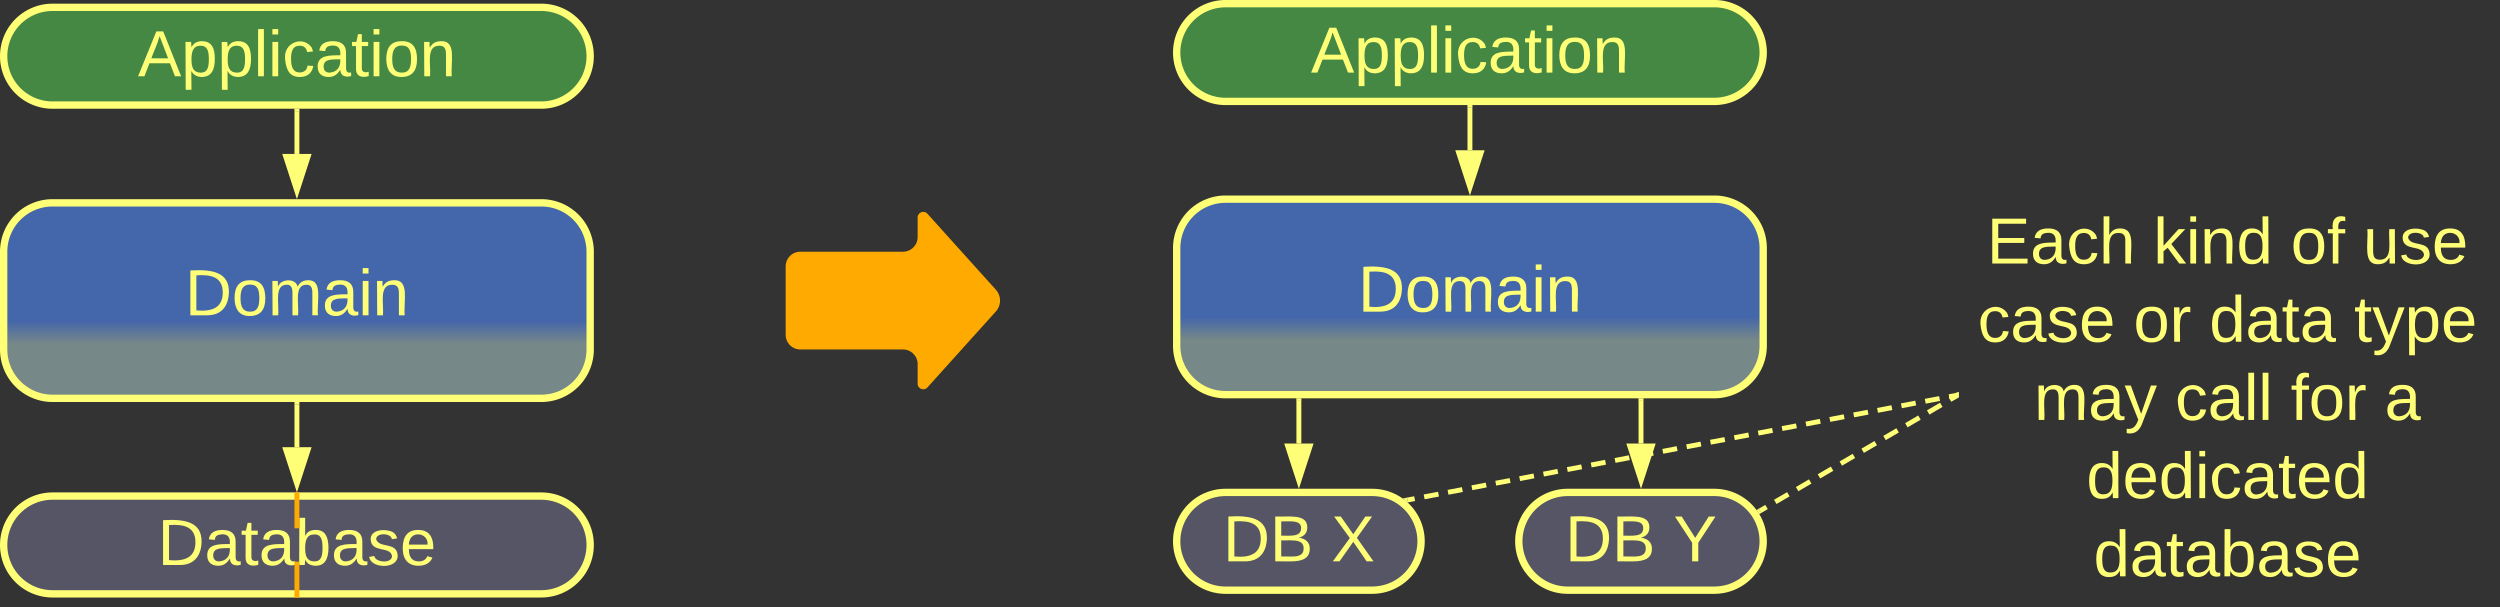 <svg xmlns="http://www.w3.org/2000/svg" xmlns:xlink="http://www.w3.org/1999/xlink" xmlns:lucid="lucid" width="1023" height="248.5"><rect width="100%" height="100%" fill="#333333" stroke="none"/><g transform="translate(-278.5 -557)" lucid:page-tab-id="0_0"><path d="M600 666a6 6 0 0 1 6-6h42a6 6 0 0 0 6-6v-8a2.3 2.3 0 0 1 4-1.54l28 31.08a6.67 6.67 0 0 1 0 8.92l-28 31.08a2.3 2.3 0 0 1-4-1.54v-8a6 6 0 0 0-6-6h-42a6 6 0 0 1-6-6z" fill="#fa0"/><path d="M1080 644.5a6 6 0 0 1 6-6h208a6 6 0 0 1 6 6v148a6 6 0 0 1-6 6h-208a6 6 0 0 1-6-6z" stroke="#ff7" stroke-opacity="0" stroke-width="3" fill="#788" fill-opacity="0"/><use xlink:href="#a" transform="matrix(1,0,0,1,1085,643.5) translate(6.519 21.333)"/><use xlink:href="#b" transform="matrix(1,0,0,1,1085,643.5) translate(74.667 21.333)"/><use xlink:href="#c" transform="matrix(1,0,0,1,1085,643.5) translate(130.889 21.333)"/><use xlink:href="#d" transform="matrix(1,0,0,1,1085,643.5) translate(160.519 21.333)"/><use xlink:href="#e" transform="matrix(1,0,0,1,1085,643.5) translate(2.815 53.333)"/><use xlink:href="#f" transform="matrix(1,0,0,1,1085,643.5) translate(66.519 53.333)"/><use xlink:href="#g" transform="matrix(1,0,0,1,1085,643.5) translate(97.556 53.333)"/><use xlink:href="#h" transform="matrix(1,0,0,1,1085,643.5) translate(156.815 53.333)"/><use xlink:href="#i" transform="matrix(1,0,0,1,1085,643.5) translate(25.889 85.333)"/><use xlink:href="#j" transform="matrix(1,0,0,1,1085,643.5) translate(83.593 85.333)"/><use xlink:href="#k" transform="matrix(1,0,0,1,1085,643.5) translate(130.852 85.333)"/><use xlink:href="#l" transform="matrix(1,0,0,1,1085,643.5) translate(169.296 85.333)"/><use xlink:href="#m" transform="matrix(1,0,0,1,1085,643.5) translate(47.259 117.333)"/><use xlink:href="#n" transform="matrix(1,0,0,1,1085,643.5) translate(50.185 149.333)"/><path d="M998.68 766.04l2.68-1.57m3.58-2.1l5.36-3.12m3.58-2.1l5.36-3.13m3.58-2.1l5.36-3.13m3.58-2.1l5.36-3.13m3.58-2.1l5.36-3.13m3.58-2.1l5.36-3.12m3.58-2.1l5.36-3.13m3.58-2.1l5.36-3.14m3.57-2.1l2.7-1.55" stroke="#ff7" stroke-width="2" fill="none"/><path d="M999.2 766.87l-.87.5-.93-1.5-.12-.14.93-.54zM1080 719.63l-.4.23-.98-1.68 1.38-.8z" stroke="#ff7" stroke-width=".05" fill="#ff7"/><path d="M400 722.5V740" stroke="#ff7" stroke-width="2" fill="none"/><path d="M400.98 722.53h-1.96v-1.03h1.96z" stroke="#ff7" stroke-width=".05" fill="#ff7"/><path d="M400 755.26L395.37 741h9.26z" stroke="#ff7" stroke-width="2" fill="#ff7"/><path d="M280 660a20 20 0 0 1 20-20h200a20 20 0 0 1 20 20v40a20 20 0 0 1-20 20H300a20 20 0 0 1-20-20z" stroke="#ff7" stroke-width="3" fill="url(#o)"/><use xlink:href="#p" transform="matrix(1,0,0,1,285,645) translate(69.185 41.021)"/><path d="M280 780a20 20 0 0 1 20-20h200a20 20 0 0 1 20 20 20 20 0 0 1-20 20H300a20 20 0 0 1-20-20z" stroke="#ff7" stroke-width="3" fill="#556"/><use xlink:href="#q" transform="matrix(1,0,0,1,285,765) translate(58.005 23.208)"/><path d="M280 580a20 20 0 0 1 20-20h200a20 20 0 0 1 20 20 20 20 0 0 1-20 20H300a20 20 0 0 1-20-20z" stroke="#ff7" stroke-width="3" fill="#484"/><use xlink:href="#r" transform="matrix(1,0,0,1,285,565) translate(49.931 23.208)"/><path d="M400 602.5V620" stroke="#ff7" stroke-width="2" fill="none"/><path d="M400.98 602.53h-1.96v-1.03h1.96z" stroke="#ff7" stroke-width=".05" fill="#ff7"/><path d="M400 635.26L395.37 621h9.26z" stroke="#ff7" stroke-width="2" fill="#ff7"/><path d="M400 759.5v13.67m0 13.66v13.67M400 759.53v-1.03" stroke="#fa0" stroke-width="2" fill="none"/><path d="M400.98 801.5h-1.96v-1.03h1.96z" stroke="#fa0" stroke-width=".05" fill="#fa0"/><path d="M810 721v17.5" stroke="#ff7" stroke-width="2" fill="none"/><path d="M810.98 721.03H809V720H811z" stroke="#ff7" stroke-width=".05" fill="#ff7"/><path d="M810 753.76l-4.63-14.26h9.26z" stroke="#ff7" stroke-width="2" fill="#ff7"/><path d="M760 658.5a20 20 0 0 1 20-20h200a20 20 0 0 1 20 20v40a20 20 0 0 1-20 20H780a20 20 0 0 1-20-20z" stroke="#ff7" stroke-width="3" fill="url(#s)"/><use xlink:href="#p" transform="matrix(1,0,0,1,765,643.5) translate(69.185 41.021)"/><path d="M760 778.5a20 20 0 0 1 20-20h60a20 20 0 0 1 20 20 20 20 0 0 1-20 20h-60a20 20 0 0 1-20-20z" stroke="#ff7" stroke-width="3" fill="#556"/><use xlink:href="#t" transform="matrix(1,0,0,1,765,763.5) translate(13.931 23.208)"/><use xlink:href="#u" transform="matrix(1,0,0,1,765,763.5) translate(58.301 23.208)"/><path d="M760 578.5a20 20 0 0 1 20-20h200a20 20 0 0 1 20 20 20 20 0 0 1-20 20H780a20 20 0 0 1-20-20z" stroke="#ff7" stroke-width="3" fill="#484"/><g><use xlink:href="#r" transform="matrix(1,0,0,1,765,563.5) translate(49.931 23.208)"/></g><path d="M880 601v17.5" stroke="#ff7" stroke-width="2" fill="none"/><path d="M880.98 601.03H879V600H881z" stroke="#ff7" stroke-width=".05" fill="#ff7"/><path d="M880 633.76l-4.63-14.26h9.26z" stroke="#ff7" stroke-width="2" fill="#ff7"/><path d="M900 778.5a20 20 0 0 1 20-20h60a20 20 0 0 1 20 20 20 20 0 0 1-20 20h-60a20 20 0 0 1-20-20z" stroke="#ff7" stroke-width="3" fill="#556"/><g><use xlink:href="#t" transform="matrix(1,0,0,1,905,763.5) translate(13.931 23.208)"/><use xlink:href="#v" transform="matrix(1,0,0,1,905,763.5) translate(58.301 23.208)"/></g><path d="M950 721v17.5" stroke="#ff7" stroke-width="2" fill="none"/><path d="M950.98 721.03H949V720H951z" stroke="#ff7" stroke-width=".05" fill="#ff7"/><path d="M950 753.76l-4.63-14.26h9.26z" stroke="#ff7" stroke-width="2" fill="#ff7"/><path d="M854.44 761.6l2.93-.55m3.9-.74l5.87-1.1m3.9-.76l5.86-1.12m3.9-.74l5.86-1.12m3.9-.75l5.87-1.1m3.9-.76l5.86-1.12m3.9-.74l5.86-1.12m3.9-.75l5.86-1.1m3.9-.76l5.87-1.12m3.9-.74l5.85-1.12m3.9-.75l5.86-1.1m3.92-.75l5.86-1.13m3.9-.74l5.86-1.12m3.9-.75l5.87-1.1m3.9-.75l5.87-1.12m3.9-.75l5.86-1.12m3.9-.75l5.87-1.1m3.9-.75l5.86-1.12m3.9-.75l5.87-1.12m3.9-.75l5.86-1.1m3.9-.75l5.86-1.12m3.9-.75l5.86-1.12m3.9-.75l5.86-1.1m3.9-.75l2.94-.56" stroke="#ff7" stroke-width="2" fill="none"/><path d="M854.65 762.57l-.24.04-1.76-1.5-.17-.1 1.8-.35zM1080 719.5l-.82.15-.37-1.9 1.2-.24z" stroke="#ff7" stroke-width=".05" fill="#ff7"/><defs><path d="M30 0v-248h187v28H63v79h144v27H63v87h162V0H30" id="w" fill="#ff7"/><path d="M141-36C126-15 110 5 73 4 37 3 15-17 15-53c-1-64 63-63 125-63 3-35-9-54-41-54-24 1-41 7-42 31l-33-3c5-37 33-52 76-52 45 0 72 20 72 64v82c-1 20 7 32 28 27v20c-31 9-61-2-59-35zM48-53c0 20 12 33 32 33 41-3 63-29 60-74-43 2-92-5-92 41" id="x" fill="#ff7"/><path d="M96-169c-40 0-48 33-48 73s9 75 48 75c24 0 41-14 43-38l32 2c-6 37-31 61-74 61-59 0-76-41-82-99-10-93 101-131 147-64 4 7 5 14 7 22l-32 3c-4-21-16-35-41-35" id="y" fill="#ff7"/><path d="M106-169C34-169 62-67 57 0H25v-261h32l-1 103c12-21 28-36 61-36 89 0 53 116 60 194h-32v-121c2-32-8-49-39-48" id="z" fill="#ff7"/><g id="a"><use transform="matrix(0.074,0,0,0.074,0,0)" xlink:href="#w"/><use transform="matrix(0.074,0,0,0.074,17.778,0)" xlink:href="#x"/><use transform="matrix(0.074,0,0,0.074,32.593,0)" xlink:href="#y"/><use transform="matrix(0.074,0,0,0.074,45.926,0)" xlink:href="#z"/></g><path d="M143 0L79-87 56-68V0H24v-261h32v163l83-92h37l-77 82L181 0h-38" id="A" fill="#ff7"/><path d="M24-231v-30h32v30H24zM24 0v-190h32V0H24" id="B" fill="#ff7"/><path d="M117-194c89-4 53 116 60 194h-32v-121c0-31-8-49-39-48C34-167 62-67 57 0H25l-1-190h30c1 10-1 24 2 32 11-22 29-35 61-36" id="C" fill="#ff7"/><path d="M85-194c31 0 48 13 60 33l-1-100h32l1 261h-30c-2-10 0-23-3-31C134-8 116 4 85 4 32 4 16-35 15-94c0-66 23-100 70-100zm9 24c-40 0-46 34-46 75 0 40 6 74 45 74 42 0 51-32 51-76 0-42-9-74-50-73" id="D" fill="#ff7"/><g id="b"><use transform="matrix(0.074,0,0,0.074,0,0)" xlink:href="#A"/><use transform="matrix(0.074,0,0,0.074,13.333,0)" xlink:href="#B"/><use transform="matrix(0.074,0,0,0.074,19.185,0)" xlink:href="#C"/><use transform="matrix(0.074,0,0,0.074,34,0)" xlink:href="#D"/></g><path d="M100-194c62-1 85 37 85 99 1 63-27 99-86 99S16-35 15-95c0-66 28-99 85-99zM99-20c44 1 53-31 53-75 0-43-8-75-51-75s-53 32-53 75 10 74 51 75" id="E" fill="#ff7"/><path d="M101-234c-31-9-42 10-38 44h38v23H63V0H32v-167H5v-23h27c-7-52 17-82 69-68v24" id="F" fill="#ff7"/><g id="c"><use transform="matrix(0.074,0,0,0.074,0,0)" xlink:href="#E"/><use transform="matrix(0.074,0,0,0.074,14.815,0)" xlink:href="#F"/></g><path d="M84 4C-5 8 30-112 23-190h32v120c0 31 7 50 39 49 72-2 45-101 50-169h31l1 190h-30c-1-10 1-25-2-33-11 22-28 36-60 37" id="G" fill="#ff7"/><path d="M135-143c-3-34-86-38-87 0 15 53 115 12 119 90S17 21 10-45l28-5c4 36 97 45 98 0-10-56-113-15-118-90-4-57 82-63 122-42 12 7 21 19 24 35" id="H" fill="#ff7"/><path d="M100-194c63 0 86 42 84 106H49c0 40 14 67 53 68 26 1 43-12 49-29l28 8c-11 28-37 45-77 45C44 4 14-33 15-96c1-61 26-98 85-98zm52 81c6-60-76-77-97-28-3 7-6 17-6 28h103" id="I" fill="#ff7"/><g id="d"><use transform="matrix(0.074,0,0,0.074,0,0)" xlink:href="#G"/><use transform="matrix(0.074,0,0,0.074,14.815,0)" xlink:href="#H"/><use transform="matrix(0.074,0,0,0.074,28.148,0)" xlink:href="#I"/></g><g id="e"><use transform="matrix(0.074,0,0,0.074,0,0)" xlink:href="#y"/><use transform="matrix(0.074,0,0,0.074,13.333,0)" xlink:href="#x"/><use transform="matrix(0.074,0,0,0.074,28.148,0)" xlink:href="#H"/><use transform="matrix(0.074,0,0,0.074,41.481,0)" xlink:href="#I"/></g><path d="M114-163C36-179 61-72 57 0H25l-1-190h30c1 12-1 29 2 39 6-27 23-49 58-41v29" id="J" fill="#ff7"/><g id="f"><use transform="matrix(0.074,0,0,0.074,0,0)" xlink:href="#E"/><use transform="matrix(0.074,0,0,0.074,14.815,0)" xlink:href="#J"/></g><path d="M59-47c-2 24 18 29 38 22v24C64 9 27 4 27-40v-127H5v-23h24l9-43h21v43h35v23H59v120" id="K" fill="#ff7"/><g id="g"><use transform="matrix(0.074,0,0,0.074,0,0)" xlink:href="#D"/><use transform="matrix(0.074,0,0,0.074,14.815,0)" xlink:href="#x"/><use transform="matrix(0.074,0,0,0.074,29.63,0)" xlink:href="#K"/><use transform="matrix(0.074,0,0,0.074,37.037,0)" xlink:href="#x"/></g><path d="M179-190L93 31C79 59 56 82 12 73V49c39 6 53-20 64-50L1-190h34L92-34l54-156h33" id="L" fill="#ff7"/><path d="M115-194c55 1 70 41 70 98S169 2 115 4C84 4 66-9 55-30l1 105H24l-1-265h31l2 30c10-21 28-34 59-34zm-8 174c40 0 45-34 45-75s-6-73-45-74c-42 0-51 32-51 76 0 43 10 73 51 73" id="M" fill="#ff7"/><g id="h"><use transform="matrix(0.074,0,0,0.074,0,0)" xlink:href="#K"/><use transform="matrix(0.074,0,0,0.074,7.407,0)" xlink:href="#L"/><use transform="matrix(0.074,0,0,0.074,20.741,0)" xlink:href="#M"/><use transform="matrix(0.074,0,0,0.074,35.556,0)" xlink:href="#I"/></g><path d="M210-169c-67 3-38 105-44 169h-31v-121c0-29-5-50-35-48C34-165 62-65 56 0H25l-1-190h30c1 10-1 24 2 32 10-44 99-50 107 0 11-21 27-35 58-36 85-2 47 119 55 194h-31v-121c0-29-5-49-35-48" id="N" fill="#ff7"/><g id="i"><use transform="matrix(0.074,0,0,0.074,0,0)" xlink:href="#N"/><use transform="matrix(0.074,0,0,0.074,22.148,0)" xlink:href="#x"/><use transform="matrix(0.074,0,0,0.074,36.963,0)" xlink:href="#L"/></g><path d="M24 0v-261h32V0H24" id="O" fill="#ff7"/><g id="j"><use transform="matrix(0.074,0,0,0.074,0,0)" xlink:href="#y"/><use transform="matrix(0.074,0,0,0.074,13.333,0)" xlink:href="#x"/><use transform="matrix(0.074,0,0,0.074,28.148,0)" xlink:href="#O"/><use transform="matrix(0.074,0,0,0.074,34,0)" xlink:href="#O"/></g><g id="k"><use transform="matrix(0.074,0,0,0.074,0,0)" xlink:href="#F"/><use transform="matrix(0.074,0,0,0.074,7.407,0)" xlink:href="#E"/><use transform="matrix(0.074,0,0,0.074,22.222,0)" xlink:href="#J"/></g><use transform="matrix(0.074,0,0,0.074,0,0)" xlink:href="#x" id="l"/><g id="m"><use transform="matrix(0.074,0,0,0.074,0,0)" xlink:href="#D"/><use transform="matrix(0.074,0,0,0.074,14.815,0)" xlink:href="#I"/><use transform="matrix(0.074,0,0,0.074,29.63,0)" xlink:href="#D"/><use transform="matrix(0.074,0,0,0.074,44.444,0)" xlink:href="#B"/><use transform="matrix(0.074,0,0,0.074,50.296,0)" xlink:href="#y"/><use transform="matrix(0.074,0,0,0.074,63.63,0)" xlink:href="#x"/><use transform="matrix(0.074,0,0,0.074,78.444,0)" xlink:href="#K"/><use transform="matrix(0.074,0,0,0.074,85.852,0)" xlink:href="#I"/><use transform="matrix(0.074,0,0,0.074,100.667,0)" xlink:href="#D"/></g><path d="M115-194c53 0 69 39 70 98 0 66-23 100-70 100C84 3 66-7 56-30L54 0H23l1-261h32v101c10-23 28-34 59-34zm-8 174c40 0 45-34 45-75 0-40-5-75-45-74-42 0-51 32-51 76 0 43 10 73 51 73" id="P" fill="#ff7"/><g id="n"><use transform="matrix(0.074,0,0,0.074,0,0)" xlink:href="#D"/><use transform="matrix(0.074,0,0,0.074,14.815,0)" xlink:href="#x"/><use transform="matrix(0.074,0,0,0.074,29.63,0)" xlink:href="#K"/><use transform="matrix(0.074,0,0,0.074,37.037,0)" xlink:href="#x"/><use transform="matrix(0.074,0,0,0.074,51.852,0)" xlink:href="#P"/><use transform="matrix(0.074,0,0,0.074,66.667,0)" xlink:href="#x"/><use transform="matrix(0.074,0,0,0.074,81.481,0)" xlink:href="#H"/><use transform="matrix(0.074,0,0,0.074,94.815,0)" xlink:href="#I"/></g><linearGradient gradientUnits="userSpaceOnUse" id="o" x1="280" y1="720" x2="280" y2="640"><stop offset="27.86%" stop-color="#788"/><stop offset="39.64%" stop-color="#46a"/></linearGradient><path d="M30-248c118-7 216 8 213 122C240-48 200 0 122 0H30v-248zM63-27c89 8 146-16 146-99s-60-101-146-95v194" id="Q" fill="#ff7"/><g id="p"><use transform="matrix(0.074,0,0,0.074,0,0)" xlink:href="#Q"/><use transform="matrix(0.074,0,0,0.074,19.185,0)" xlink:href="#E"/><use transform="matrix(0.074,0,0,0.074,34,0)" xlink:href="#N"/><use transform="matrix(0.074,0,0,0.074,56.148,0)" xlink:href="#x"/><use transform="matrix(0.074,0,0,0.074,70.963,0)" xlink:href="#B"/><use transform="matrix(0.074,0,0,0.074,76.815,0)" xlink:href="#C"/></g><g id="q"><use transform="matrix(0.074,0,0,0.074,0,0)" xlink:href="#Q"/><use transform="matrix(0.074,0,0,0.074,19.185,0)" xlink:href="#x"/><use transform="matrix(0.074,0,0,0.074,34,0)" xlink:href="#K"/><use transform="matrix(0.074,0,0,0.074,41.407,0)" xlink:href="#x"/><use transform="matrix(0.074,0,0,0.074,56.222,0)" xlink:href="#P"/><use transform="matrix(0.074,0,0,0.074,71.037,0)" xlink:href="#x"/><use transform="matrix(0.074,0,0,0.074,85.852,0)" xlink:href="#H"/><use transform="matrix(0.074,0,0,0.074,99.185,0)" xlink:href="#I"/></g><path d="M205 0l-28-72H64L36 0H1l101-248h38L239 0h-34zm-38-99l-47-123c-12 45-31 82-46 123h93" id="R" fill="#ff7"/><g id="r"><use transform="matrix(0.074,0,0,0.074,0,0)" xlink:href="#R"/><use transform="matrix(0.074,0,0,0.074,17.778,0)" xlink:href="#M"/><use transform="matrix(0.074,0,0,0.074,32.593,0)" xlink:href="#M"/><use transform="matrix(0.074,0,0,0.074,47.407,0)" xlink:href="#O"/><use transform="matrix(0.074,0,0,0.074,53.259,0)" xlink:href="#B"/><use transform="matrix(0.074,0,0,0.074,59.111,0)" xlink:href="#y"/><use transform="matrix(0.074,0,0,0.074,72.444,0)" xlink:href="#x"/><use transform="matrix(0.074,0,0,0.074,87.259,0)" xlink:href="#K"/><use transform="matrix(0.074,0,0,0.074,94.667,0)" xlink:href="#B"/><use transform="matrix(0.074,0,0,0.074,100.519,0)" xlink:href="#E"/><use transform="matrix(0.074,0,0,0.074,115.333,0)" xlink:href="#C"/></g><linearGradient gradientUnits="userSpaceOnUse" id="s" x1="760" y1="718.5" x2="760" y2="638.5"><stop offset="27.86%" stop-color="#788"/><stop offset="39.64%" stop-color="#46a"/></linearGradient><path d="M160-131c35 5 61 23 61 61C221 17 115-2 30 0v-248c76 3 177-17 177 60 0 33-19 50-47 57zm-97-11c50-1 110 9 110-42 0-47-63-36-110-37v79zm0 115c55-2 124 14 124-45 0-56-70-42-124-44v89" id="S" fill="#ff7"/><g id="t"><use transform="matrix(0.074,0,0,0.074,0,0)" xlink:href="#Q"/><use transform="matrix(0.074,0,0,0.074,19.185,0)" xlink:href="#S"/></g><path d="M195 0l-74-108L45 0H8l94-129-87-119h37l69 98 67-98h37l-84 118L233 0h-38" id="T" fill="#ff7"/><use transform="matrix(0.074,0,0,0.074,0,0)" xlink:href="#T" id="u"/><path d="M137-103V0h-34v-103L8-248h37l75 118 75-118h37" id="U" fill="#ff7"/><use transform="matrix(0.074,0,0,0.074,0,0)" xlink:href="#U" id="v"/></defs></g></svg>